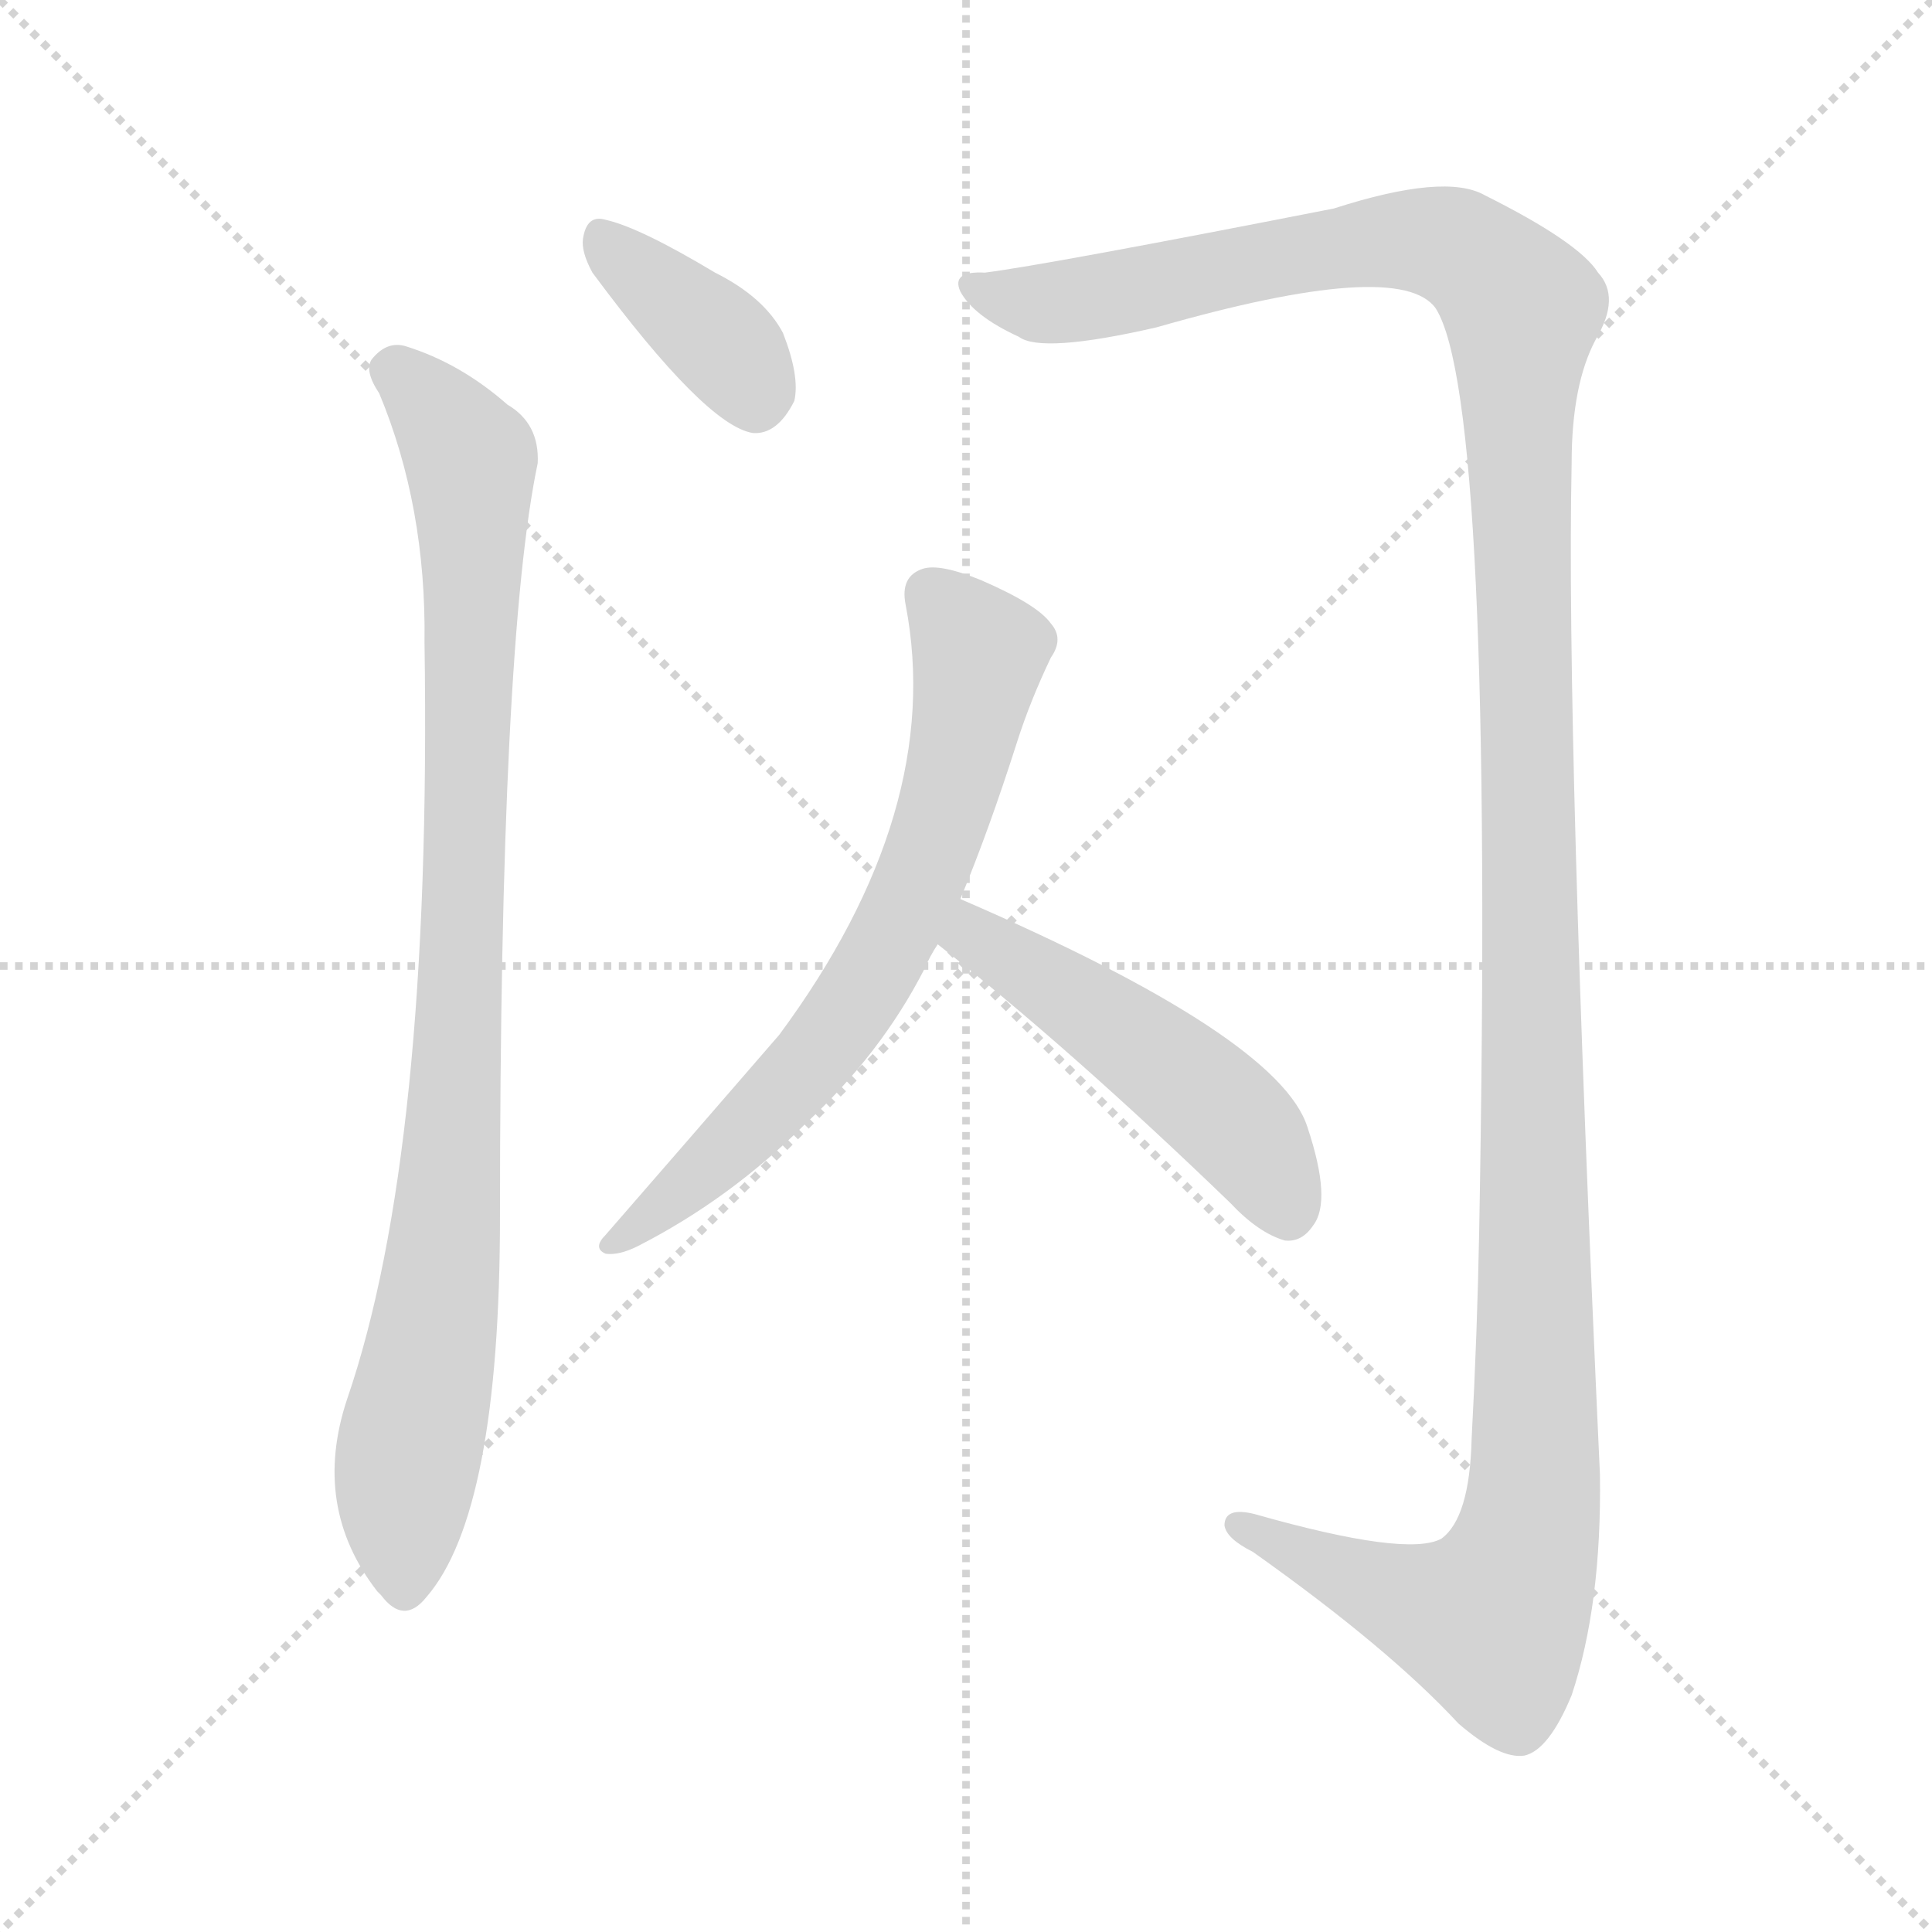 <svg version="1.1" viewBox="0 0 1024 1024" xmlns="http://www.w3.org/2000/svg">
  <g stroke="lightgray" stroke-dasharray="1,1" stroke-width="1" transform="scale(4, 4)">
    <line x1="0" y1="0" x2="256" y2="256"></line>
    <line x1="256" y1="0" x2="0" y2="256"></line>
    <line x1="128" y1="0" x2="128" y2="256"></line>
    <line x1="0" y1="128" x2="256" y2="128"></line>
  </g>
<g transform="scale(1, -1) translate(0, -900)">
   <style type="text/css">
    @keyframes keyframes0 {
      from {
       stroke: blue;
       stroke-dashoffset: 373;
       stroke-width: 128;
       }
       55% {
       animation-timing-function: step-end;
       stroke: blue;
       stroke-dashoffset: 0;
       stroke-width: 128;
       }
       to {
       stroke: black;
       stroke-width: 1024;
       }
       }
       #make-me-a-hanzi-animation-0 {
         animation: keyframes0 0.554s both;
         animation-delay: 0s;
         animation-timing-function: linear;
       }
    @keyframes keyframes1 {
      from {
       stroke: blue;
       stroke-dashoffset: 919;
       stroke-width: 128;
       }
       75% {
       animation-timing-function: step-end;
       stroke: blue;
       stroke-dashoffset: 0;
       stroke-width: 128;
       }
       to {
       stroke: black;
       stroke-width: 1024;
       }
       }
       #make-me-a-hanzi-animation-1 {
         animation: keyframes1 0.998s both;
         animation-delay: 0.554s;
         animation-timing-function: linear;
       }
    @keyframes keyframes2 {
      from {
       stroke: blue;
       stroke-dashoffset: 1406;
       stroke-width: 128;
       }
       82% {
       animation-timing-function: step-end;
       stroke: blue;
       stroke-dashoffset: 0;
       stroke-width: 128;
       }
       to {
       stroke: black;
       stroke-width: 1024;
       }
       }
       #make-me-a-hanzi-animation-2 {
         animation: keyframes2 1.394s both;
         animation-delay: 1.551s;
         animation-timing-function: linear;
       }
    @keyframes keyframes3 {
      from {
       stroke: blue;
       stroke-dashoffset: 676;
       stroke-width: 128;
       }
       69% {
       animation-timing-function: step-end;
       stroke: blue;
       stroke-dashoffset: 0;
       stroke-width: 128;
       }
       to {
       stroke: black;
       stroke-width: 1024;
       }
       }
       #make-me-a-hanzi-animation-3 {
         animation: keyframes3 0.8s both;
         animation-delay: 2.946s;
         animation-timing-function: linear;
       }
    @keyframes keyframes4 {
      from {
       stroke: blue;
       stroke-dashoffset: 491;
       stroke-width: 128;
       }
       62% {
       animation-timing-function: step-end;
       stroke: blue;
       stroke-dashoffset: 0;
       stroke-width: 128;
       }
       to {
       stroke: black;
       stroke-width: 1024;
       }
       }
       #make-me-a-hanzi-animation-4 {
         animation: keyframes4 0.65s both;
         animation-delay: 3.746s;
         animation-timing-function: linear;
       }
</style>
<path d="M 314.0 755.5 Q 374.0 674.5 399.0 670.5 Q 412.0 669.5 421.0 687.5 Q 424.0 700.5 415.0 723.5 Q 405.0 742.5 379.0 755.5 Q 339.0 779.5 321.0 783.5 Q 311.0 786.5 309.0 773.5 Q 308.0 766.5 314.0 755.5 Z" fill="lightgray"></path> 
<path d="M 201.0 691.5 Q 226.0 631.5 225.0 559.5 Q 229.0 289.5 184.0 158.5 Q 165.0 101.5 200.0 56.5 L 202.0 54.5 Q 214.0 38.5 226.0 53.5 Q 265.0 98.5 265.0 255.5 Q 265.0 559.5 285.0 654.5 Q 286.0 675.5 269.0 685.5 Q 244.0 707.5 215.0 716.5 Q 205.0 719.5 197.0 709.5 Q 193.0 703.5 201.0 691.5 Z" fill="lightgray"></path> 
<path d="M 522.0 755.5 Q 504.0 756.5 509.0 745.5 Q 516.0 732.5 540.0 721.5 Q 552.0 712.5 613.0 726.5 Q 742.0 763.5 761.0 736.5 Q 792.0 687.5 784.0 247.5 Q 783.0 193.5 780.0 137.5 Q 779.0 95.5 764.0 84.5 Q 746.0 74.5 665.0 97.5 Q 649.0 101.5 649.0 91.5 Q 650.0 84.5 664.0 77.5 Q 736.0 26.5 773.0 -13.5 Q 795.0 -32.5 808.0 -30.5 Q 821.0 -27.5 833.0 1.5 Q 849.0 49.5 848.0 118.5 Q 830.0 509.5 833.0 654.5 Q 833.0 696.5 846.0 720.5 Q 859.0 742.5 847.0 755.5 Q 837.0 771.5 787.0 796.5 Q 766.0 808.5 707.0 789.5 Q 554.0 759.5 522.0 755.5 Z" fill="lightgray"></path> 
<path d="M 509.0 423.5 Q 524.0 459.5 539.0 506.5 Q 546.0 528.5 557.0 551.5 Q 564.0 561.5 557.0 569.5 Q 550.0 579.5 520.0 592.5 Q 498.0 601.5 489.0 598.5 Q 477.0 594.5 480.0 579.5 Q 501.0 470.5 413.0 351.5 Q 368.0 299.5 321.0 245.5 Q 314.0 238.5 321.0 235.5 Q 328.0 234.5 338.0 239.5 Q 387.0 264.5 427.0 304.5 Q 467.0 341.5 490.0 386.5 Q 493.0 393.5 497.0 399.5 L 509.0 423.5 Z" fill="lightgray"></path> 
<path d="M 497.0 399.5 Q 567.0 344.5 652.0 262.5 Q 667.0 246.5 681.0 242.5 Q 690.0 241.5 696.0 250.5 Q 706.0 263.5 693.0 302.5 Q 678.0 350.5 509.0 423.5 C 481.0 435.5 473.0 418.5 497.0 399.5 Z" fill="lightgray"></path> 
      <clipPath id="make-me-a-hanzi-clip-0">
      <path d="M 314.0 755.5 Q 374.0 674.5 399.0 670.5 Q 412.0 669.5 421.0 687.5 Q 424.0 700.5 415.0 723.5 Q 405.0 742.5 379.0 755.5 Q 339.0 779.5 321.0 783.5 Q 311.0 786.5 309.0 773.5 Q 308.0 766.5 314.0 755.5 Z" fill="lightgray"></path>
      </clipPath>
      <path clip-path="url(#make-me-a-hanzi-clip-0)" d="M 322.0 770.5 L 388.0 712.5 L 401.0 686.5 " fill="none" id="make-me-a-hanzi-animation-0" stroke-dasharray="245 490" stroke-linecap="round"></path>

      <clipPath id="make-me-a-hanzi-clip-1">
      <path d="M 201.0 691.5 Q 226.0 631.5 225.0 559.5 Q 229.0 289.5 184.0 158.5 Q 165.0 101.5 200.0 56.5 L 202.0 54.5 Q 214.0 38.5 226.0 53.5 Q 265.0 98.5 265.0 255.5 Q 265.0 559.5 285.0 654.5 Q 286.0 675.5 269.0 685.5 Q 244.0 707.5 215.0 716.5 Q 205.0 719.5 197.0 709.5 Q 193.0 703.5 201.0 691.5 Z" fill="lightgray"></path>
      </clipPath>
      <path clip-path="url(#make-me-a-hanzi-clip-1)" d="M 208.0 704.5 L 250.0 656.5 L 243.0 336.5 L 234.0 221.5 L 216.0 129.5 L 214.0 59.5 " fill="none" id="make-me-a-hanzi-animation-1" stroke-dasharray="791 1582" stroke-linecap="round"></path>

      <clipPath id="make-me-a-hanzi-clip-2">
      <path d="M 522.0 755.5 Q 504.0 756.5 509.0 745.5 Q 516.0 732.5 540.0 721.5 Q 552.0 712.5 613.0 726.5 Q 742.0 763.5 761.0 736.5 Q 792.0 687.5 784.0 247.5 Q 783.0 193.5 780.0 137.5 Q 779.0 95.5 764.0 84.5 Q 746.0 74.5 665.0 97.5 Q 649.0 101.5 649.0 91.5 Q 650.0 84.5 664.0 77.5 Q 736.0 26.5 773.0 -13.5 Q 795.0 -32.5 808.0 -30.5 Q 821.0 -27.5 833.0 1.5 Q 849.0 49.5 848.0 118.5 Q 830.0 509.5 833.0 654.5 Q 833.0 696.5 846.0 720.5 Q 859.0 742.5 847.0 755.5 Q 837.0 771.5 787.0 796.5 Q 766.0 808.5 707.0 789.5 Q 554.0 759.5 522.0 755.5 Z" fill="lightgray"></path>
      </clipPath>
      <path clip-path="url(#make-me-a-hanzi-clip-2)" d="M 517.0 748.5 L 563.0 739.5 L 674.0 764.5 L 753.0 772.5 L 782.0 762.5 L 807.0 736.5 L 812.0 94.5 L 791.0 41.5 L 746.0 51.5 L 657.0 91.5 " fill="none" id="make-me-a-hanzi-animation-2" stroke-dasharray="1278 2556" stroke-linecap="round"></path>

      <clipPath id="make-me-a-hanzi-clip-3">
      <path d="M 509.0 423.5 Q 524.0 459.5 539.0 506.5 Q 546.0 528.5 557.0 551.5 Q 564.0 561.5 557.0 569.5 Q 550.0 579.5 520.0 592.5 Q 498.0 601.5 489.0 598.5 Q 477.0 594.5 480.0 579.5 Q 501.0 470.5 413.0 351.5 Q 368.0 299.5 321.0 245.5 Q 314.0 238.5 321.0 235.5 Q 328.0 234.5 338.0 239.5 Q 387.0 264.5 427.0 304.5 Q 467.0 341.5 490.0 386.5 Q 493.0 393.5 497.0 399.5 L 509.0 423.5 Z" fill="lightgray"></path>
      </clipPath>
      <path clip-path="url(#make-me-a-hanzi-clip-3)" d="M 493.0 584.5 L 519.0 553.5 L 507.0 492.5 L 474.0 403.5 L 408.0 313.5 L 325.0 240.5 " fill="none" id="make-me-a-hanzi-animation-3" stroke-dasharray="548 1096" stroke-linecap="round"></path>

      <clipPath id="make-me-a-hanzi-clip-4">
      <path d="M 497.0 399.5 Q 567.0 344.5 652.0 262.5 Q 667.0 246.5 681.0 242.5 Q 690.0 241.5 696.0 250.5 Q 706.0 263.5 693.0 302.5 Q 678.0 350.5 509.0 423.5 C 481.0 435.5 473.0 418.5 497.0 399.5 Z" fill="lightgray"></path>
      </clipPath>
      <path clip-path="url(#make-me-a-hanzi-clip-4)" d="M 508.0 401.5 L 518.0 404.5 L 556.0 380.5 L 647.0 312.5 L 669.0 286.5 L 682.0 257.5 " fill="none" id="make-me-a-hanzi-animation-4" stroke-dasharray="363 726" stroke-linecap="round"></path>

</g>
</svg>
